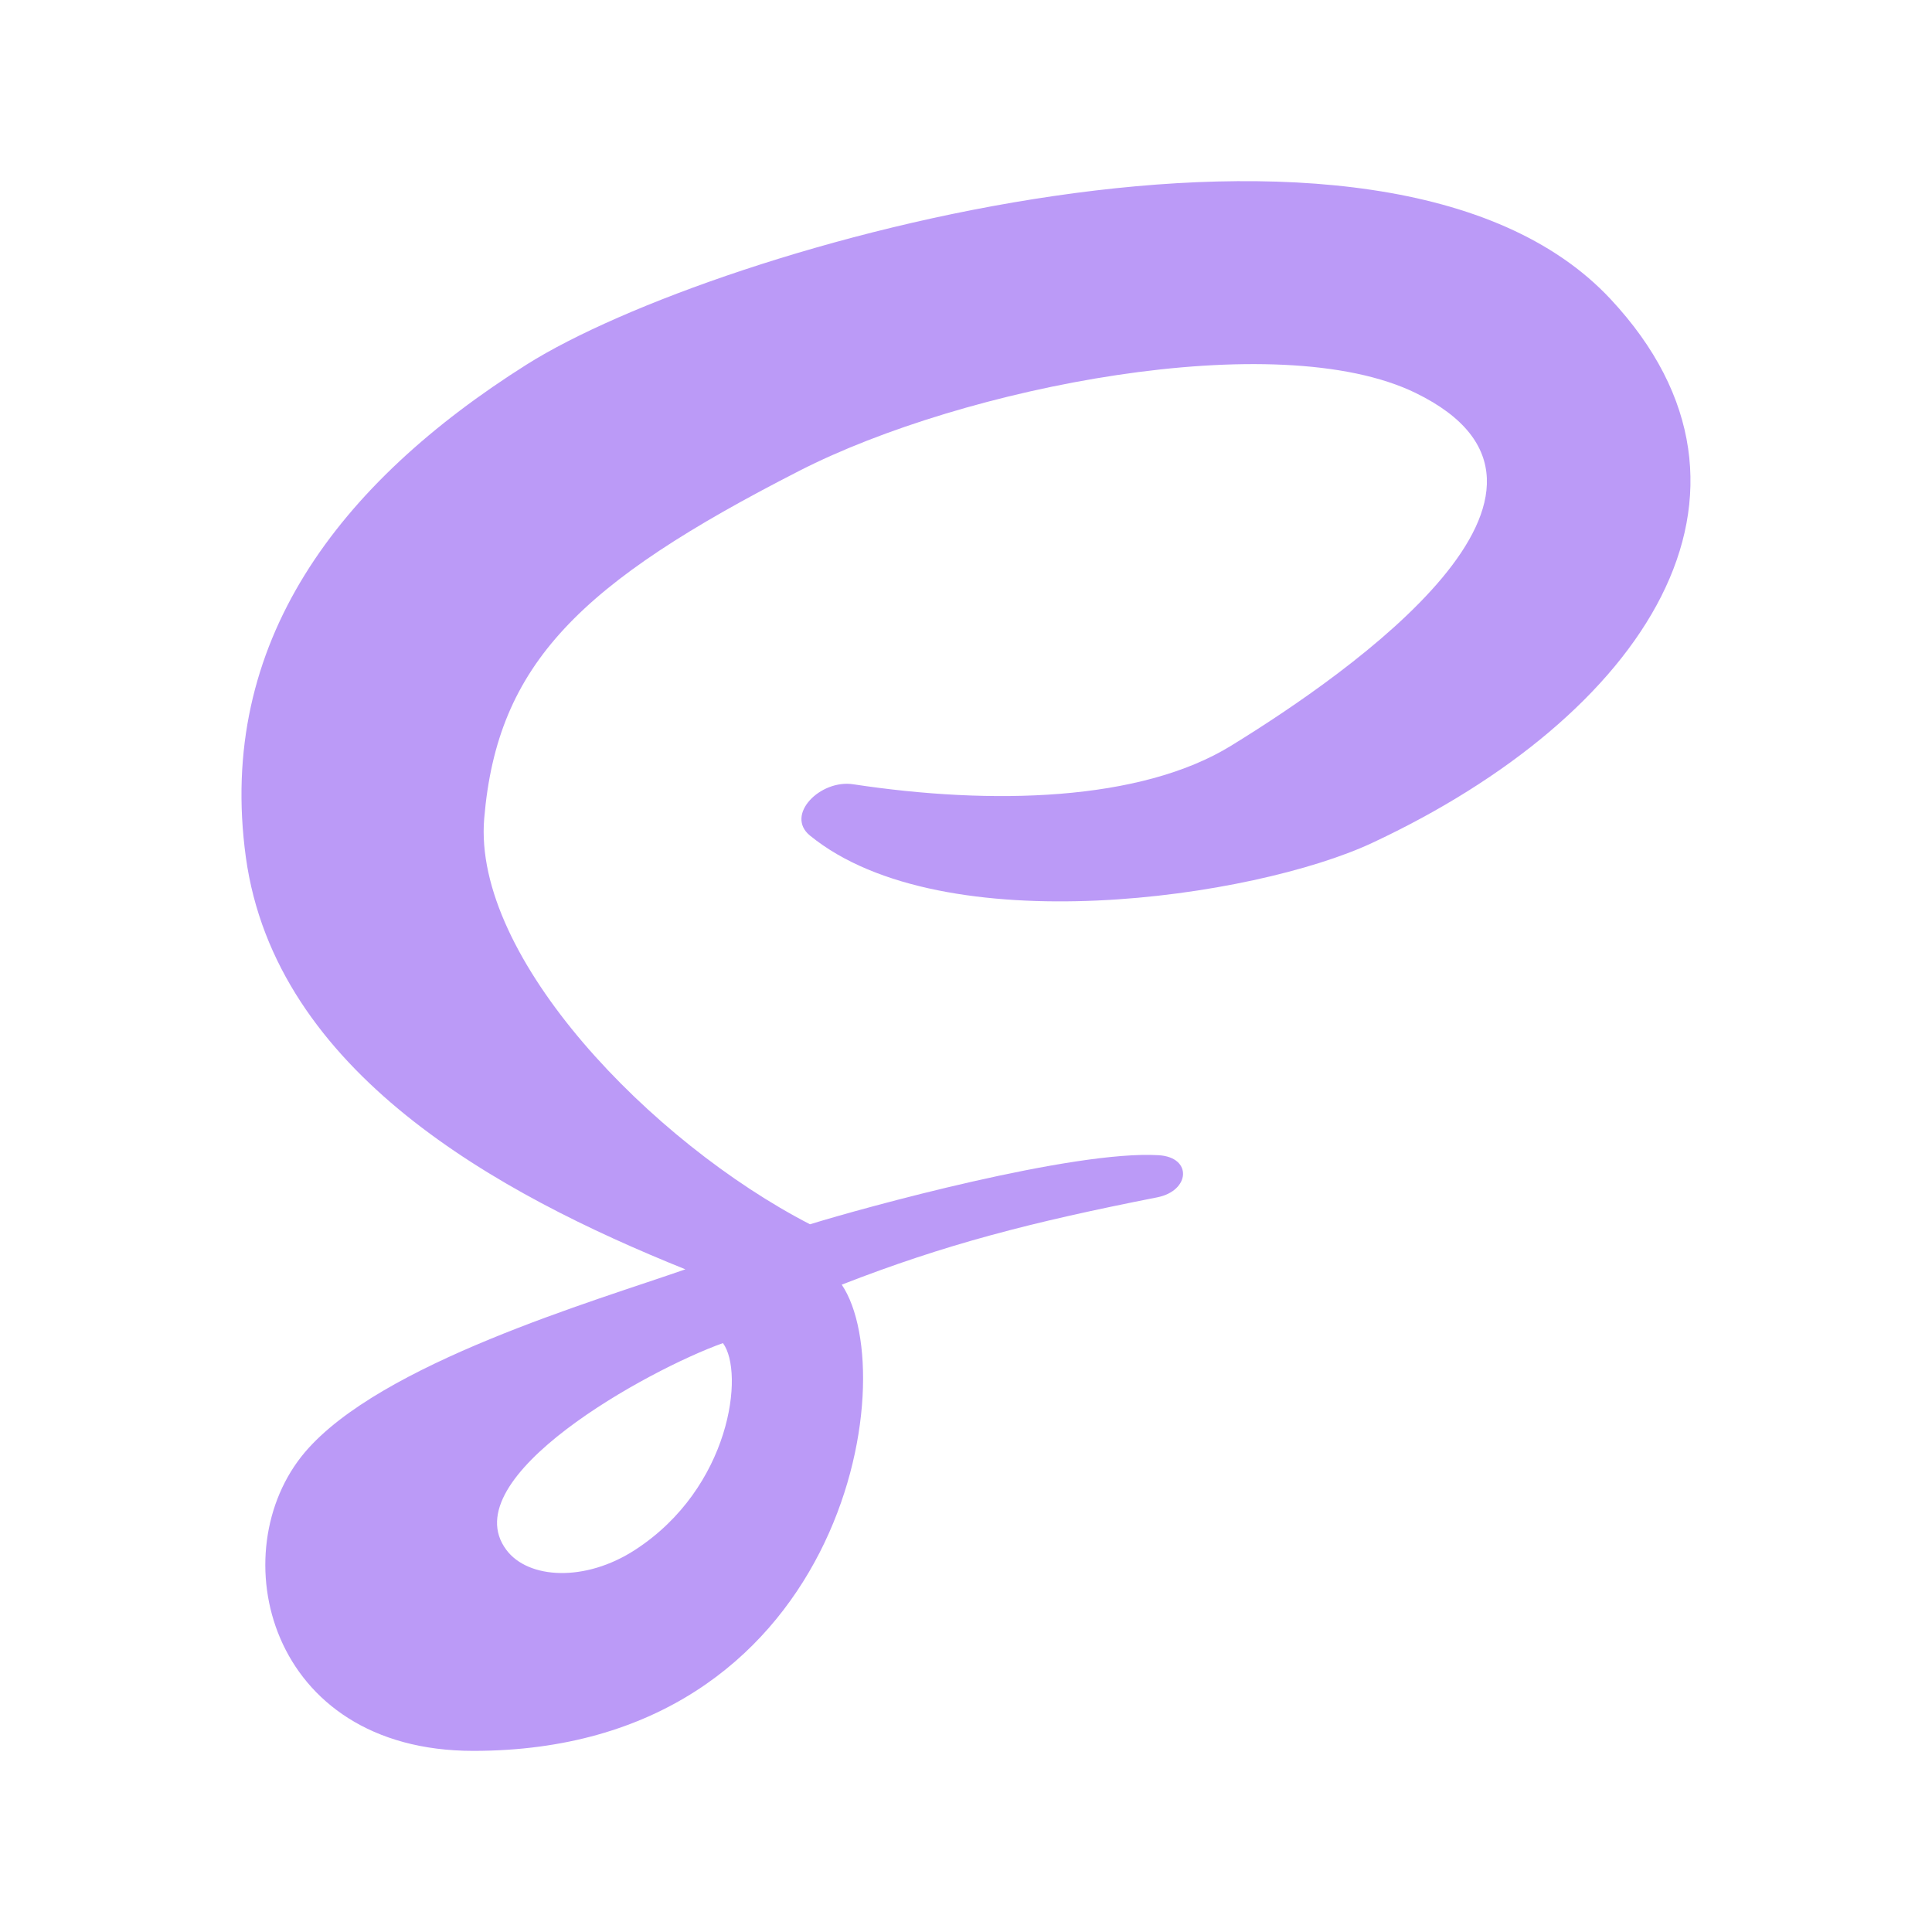 <svg width="16" height="16" viewBox="0 0 16 16" fill="none" xmlns="http://www.w3.org/2000/svg">
<path fill-rule="evenodd" clip-rule="evenodd" d="M6.708 6.92C7.812 7.819 10.391 7.435 11.363 6.981C13.609 5.931 14.844 4.088 13.337 2.476C11.454 0.461 5.921 2.036 4.363 3.018C2.806 4 1.792 5.321 2.036 7.099C2.281 8.878 4.119 9.885 5.676 10.512C4.931 10.773 3.15 11.29 2.525 12.027C1.831 12.846 2.213 14.5 3.92 14.5C6.981 14.5 7.489 11.409 6.971 10.639C7.828 10.305 8.533 10.123 9.583 9.916C9.857 9.862 9.876 9.584 9.596 9.567C8.889 9.524 7.154 10.001 6.708 10.139C5.396 9.462 3.913 7.93 4.01 6.778C4.118 5.496 4.802 4.828 6.62 3.899C7.978 3.204 10.576 2.694 11.725 3.255C13.355 4.051 11.189 5.565 10.195 6.176C9.444 6.638 8.213 6.669 7.066 6.495C6.792 6.453 6.499 6.75 6.708 6.92ZM5.26 12.835C6.052 12.321 6.167 11.365 5.987 11.123C5.37 11.343 3.746 12.235 4.193 12.835C4.373 13.077 4.845 13.105 5.26 12.835Z" fill="#BB9AF7"/>
</svg>
